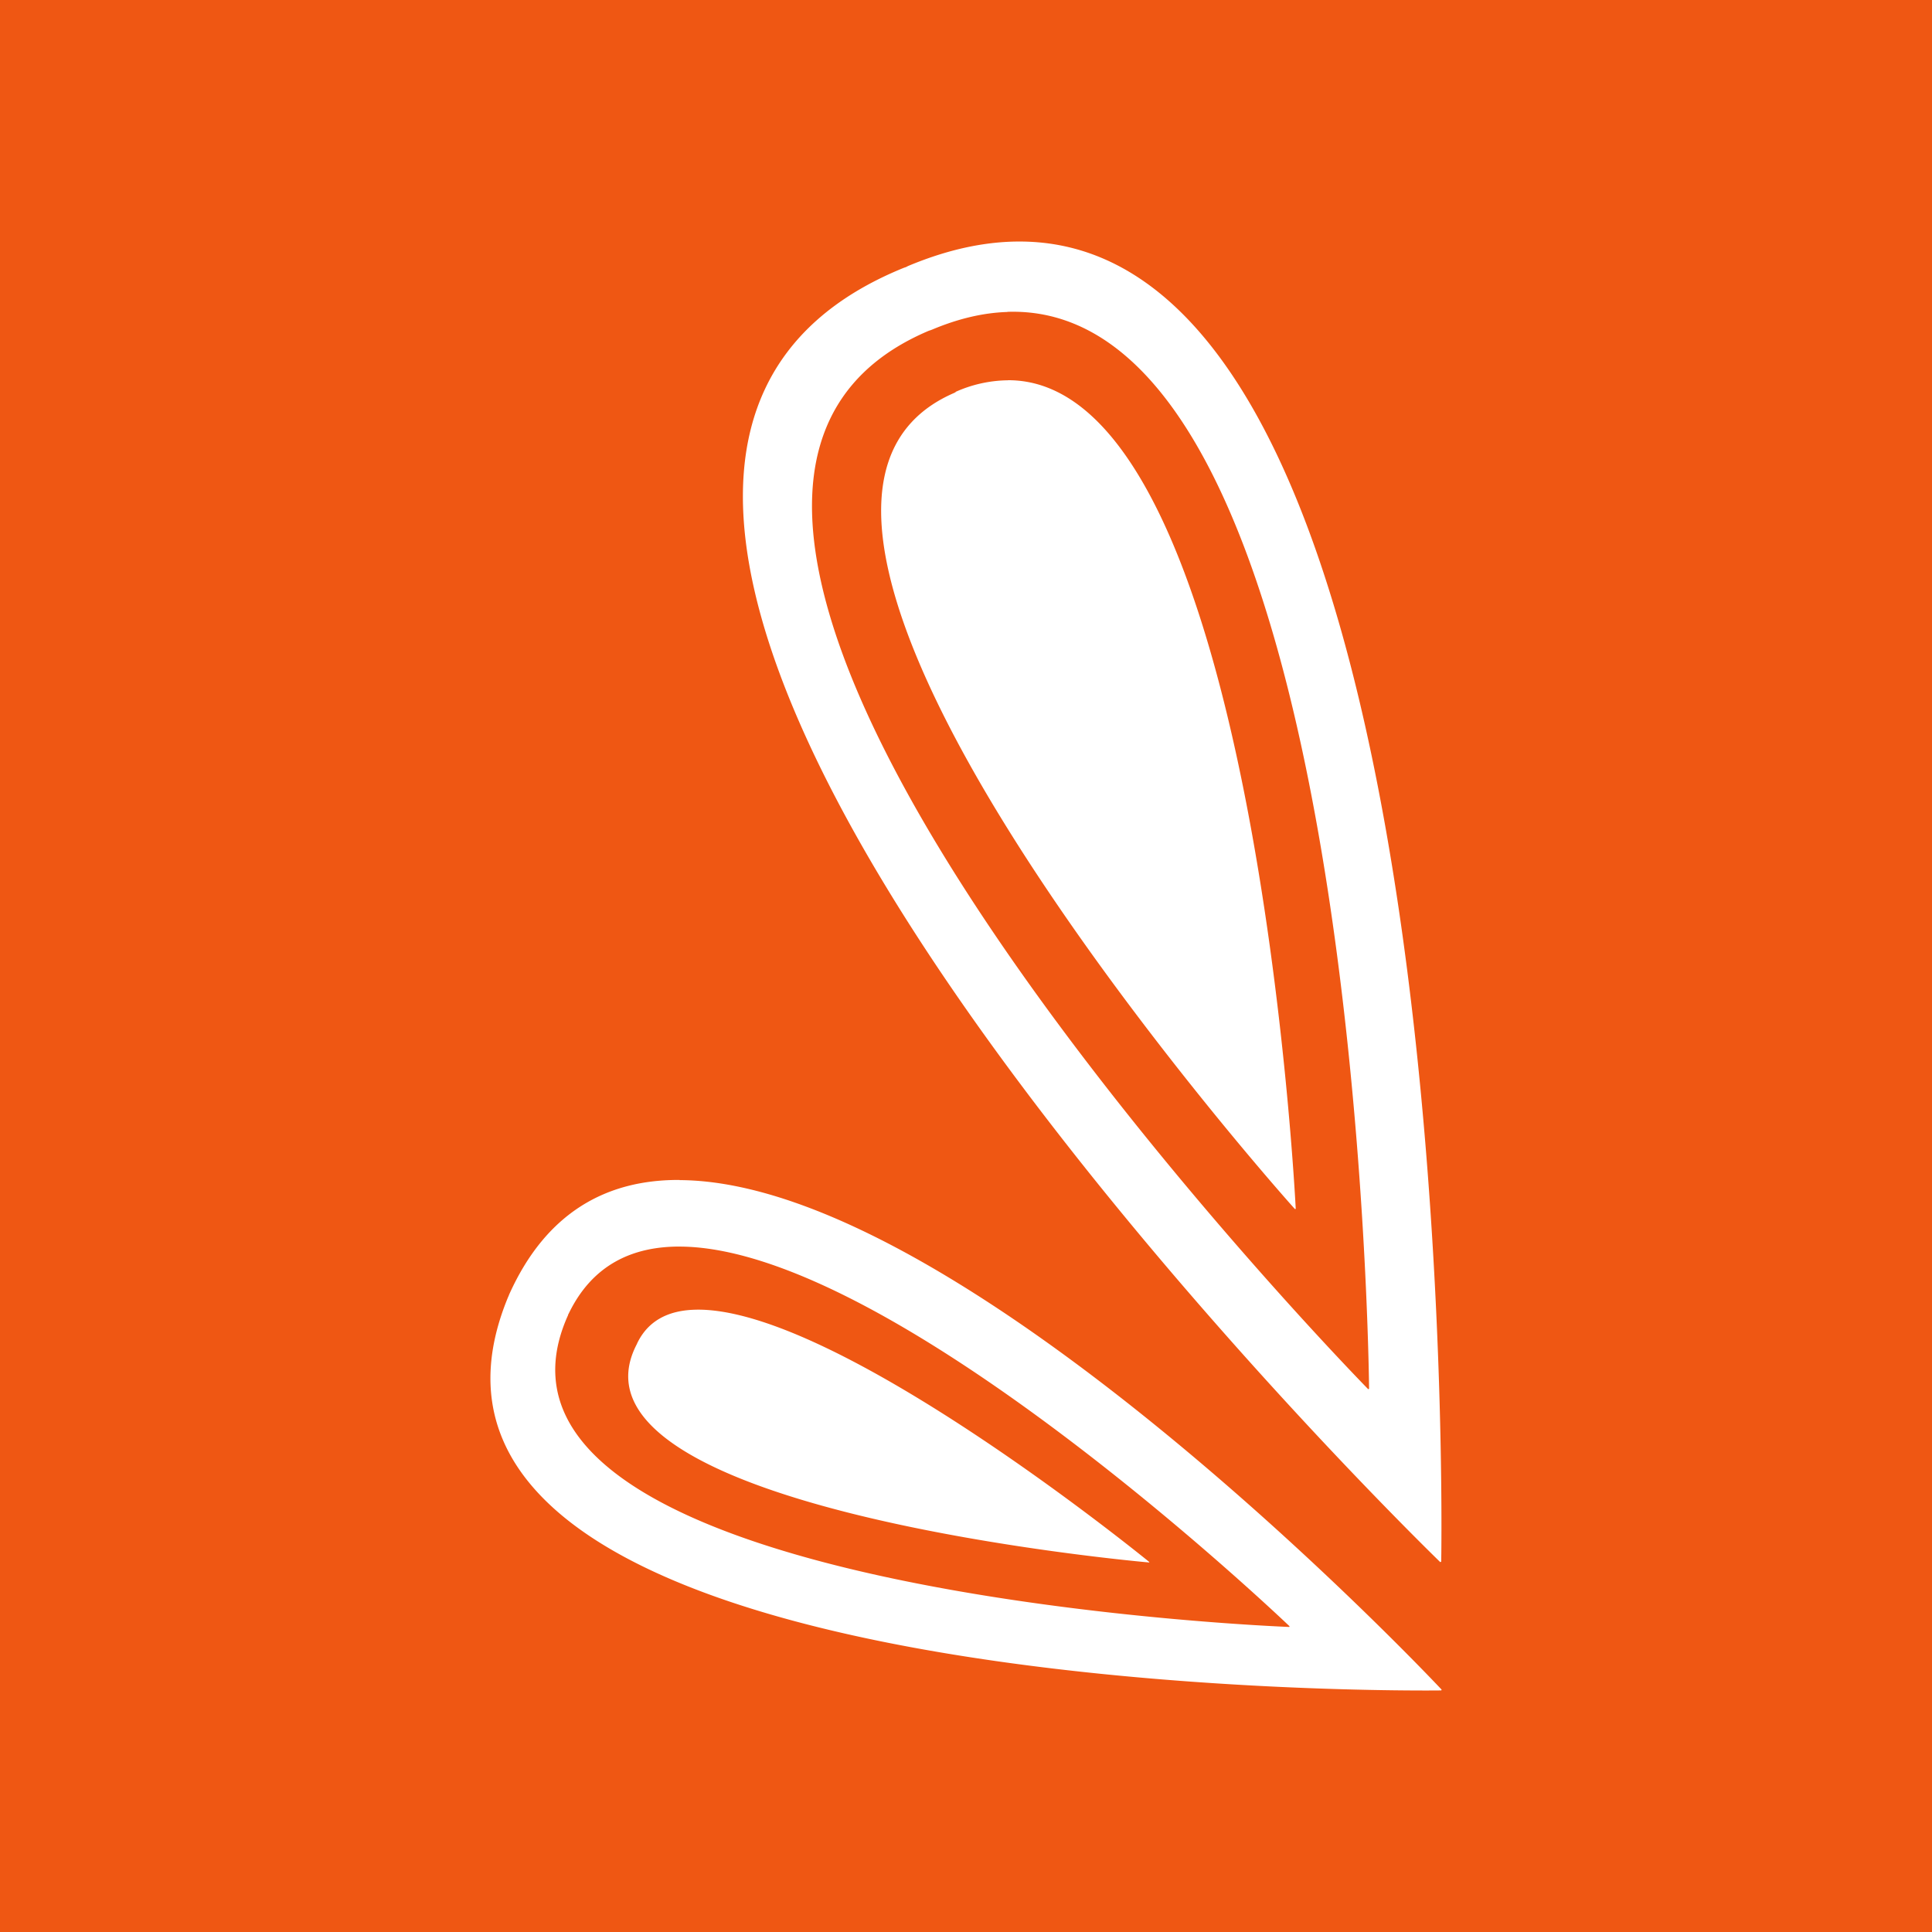 <svg xmlns="http://www.w3.org/2000/svg" viewBox="0 0 100 100"><path fill="#EF5713" d="M0 0h100v100H0z"/><path fill="#FFF" d="M53.266 12.512c-1.914-.082-4.004.308-6.274 1.261l-.097.051-.106.035C17.57 25.727 74.547 80.855 74.547 80.855l.05-.023s1.243-67.355-21.331-68.32m-1.13 3.629c18.278-.621 18.727 55.742 18.727 55.742l-.043.023S26.164 26.398 48.082 17.117l.074-.023.086-.032c1.383-.582 2.676-.875 3.895-.914Zm.032 3.543a6.8 6.8 0 0 0-2.711.601l.012.012-.102.05c-14.406 6.282 17.203 41.75 17.66 42.235l.04-.012s-2.102-42.937-14.899-42.89Zm-16.992 41.39c-3.77-.02-6.903 1.664-8.82 5.926l-.032.082-.027.059c-8.75 21.18 48.305 20.355 48.305 20.355l.015-.043s-24.648-26.3-39.441-26.371Zm.097 3.45h.004c11.102.144 31.47 19.652 31.47 19.652l-.013.035s-43.816-1.645-37.343-16.113l.004-.004a.1.1 0 0 0 .011-.051l.028-.047c1.21-2.508 3.277-3.504 5.84-3.473m.641 3.269c-1.344.05-2.371.574-2.93 1.727l-.023.054c-4.496 8.61 26.523 11.301 26.523 11.301v-.027s-16.32-13.332-23.57-13.055m0 0"/></svg>